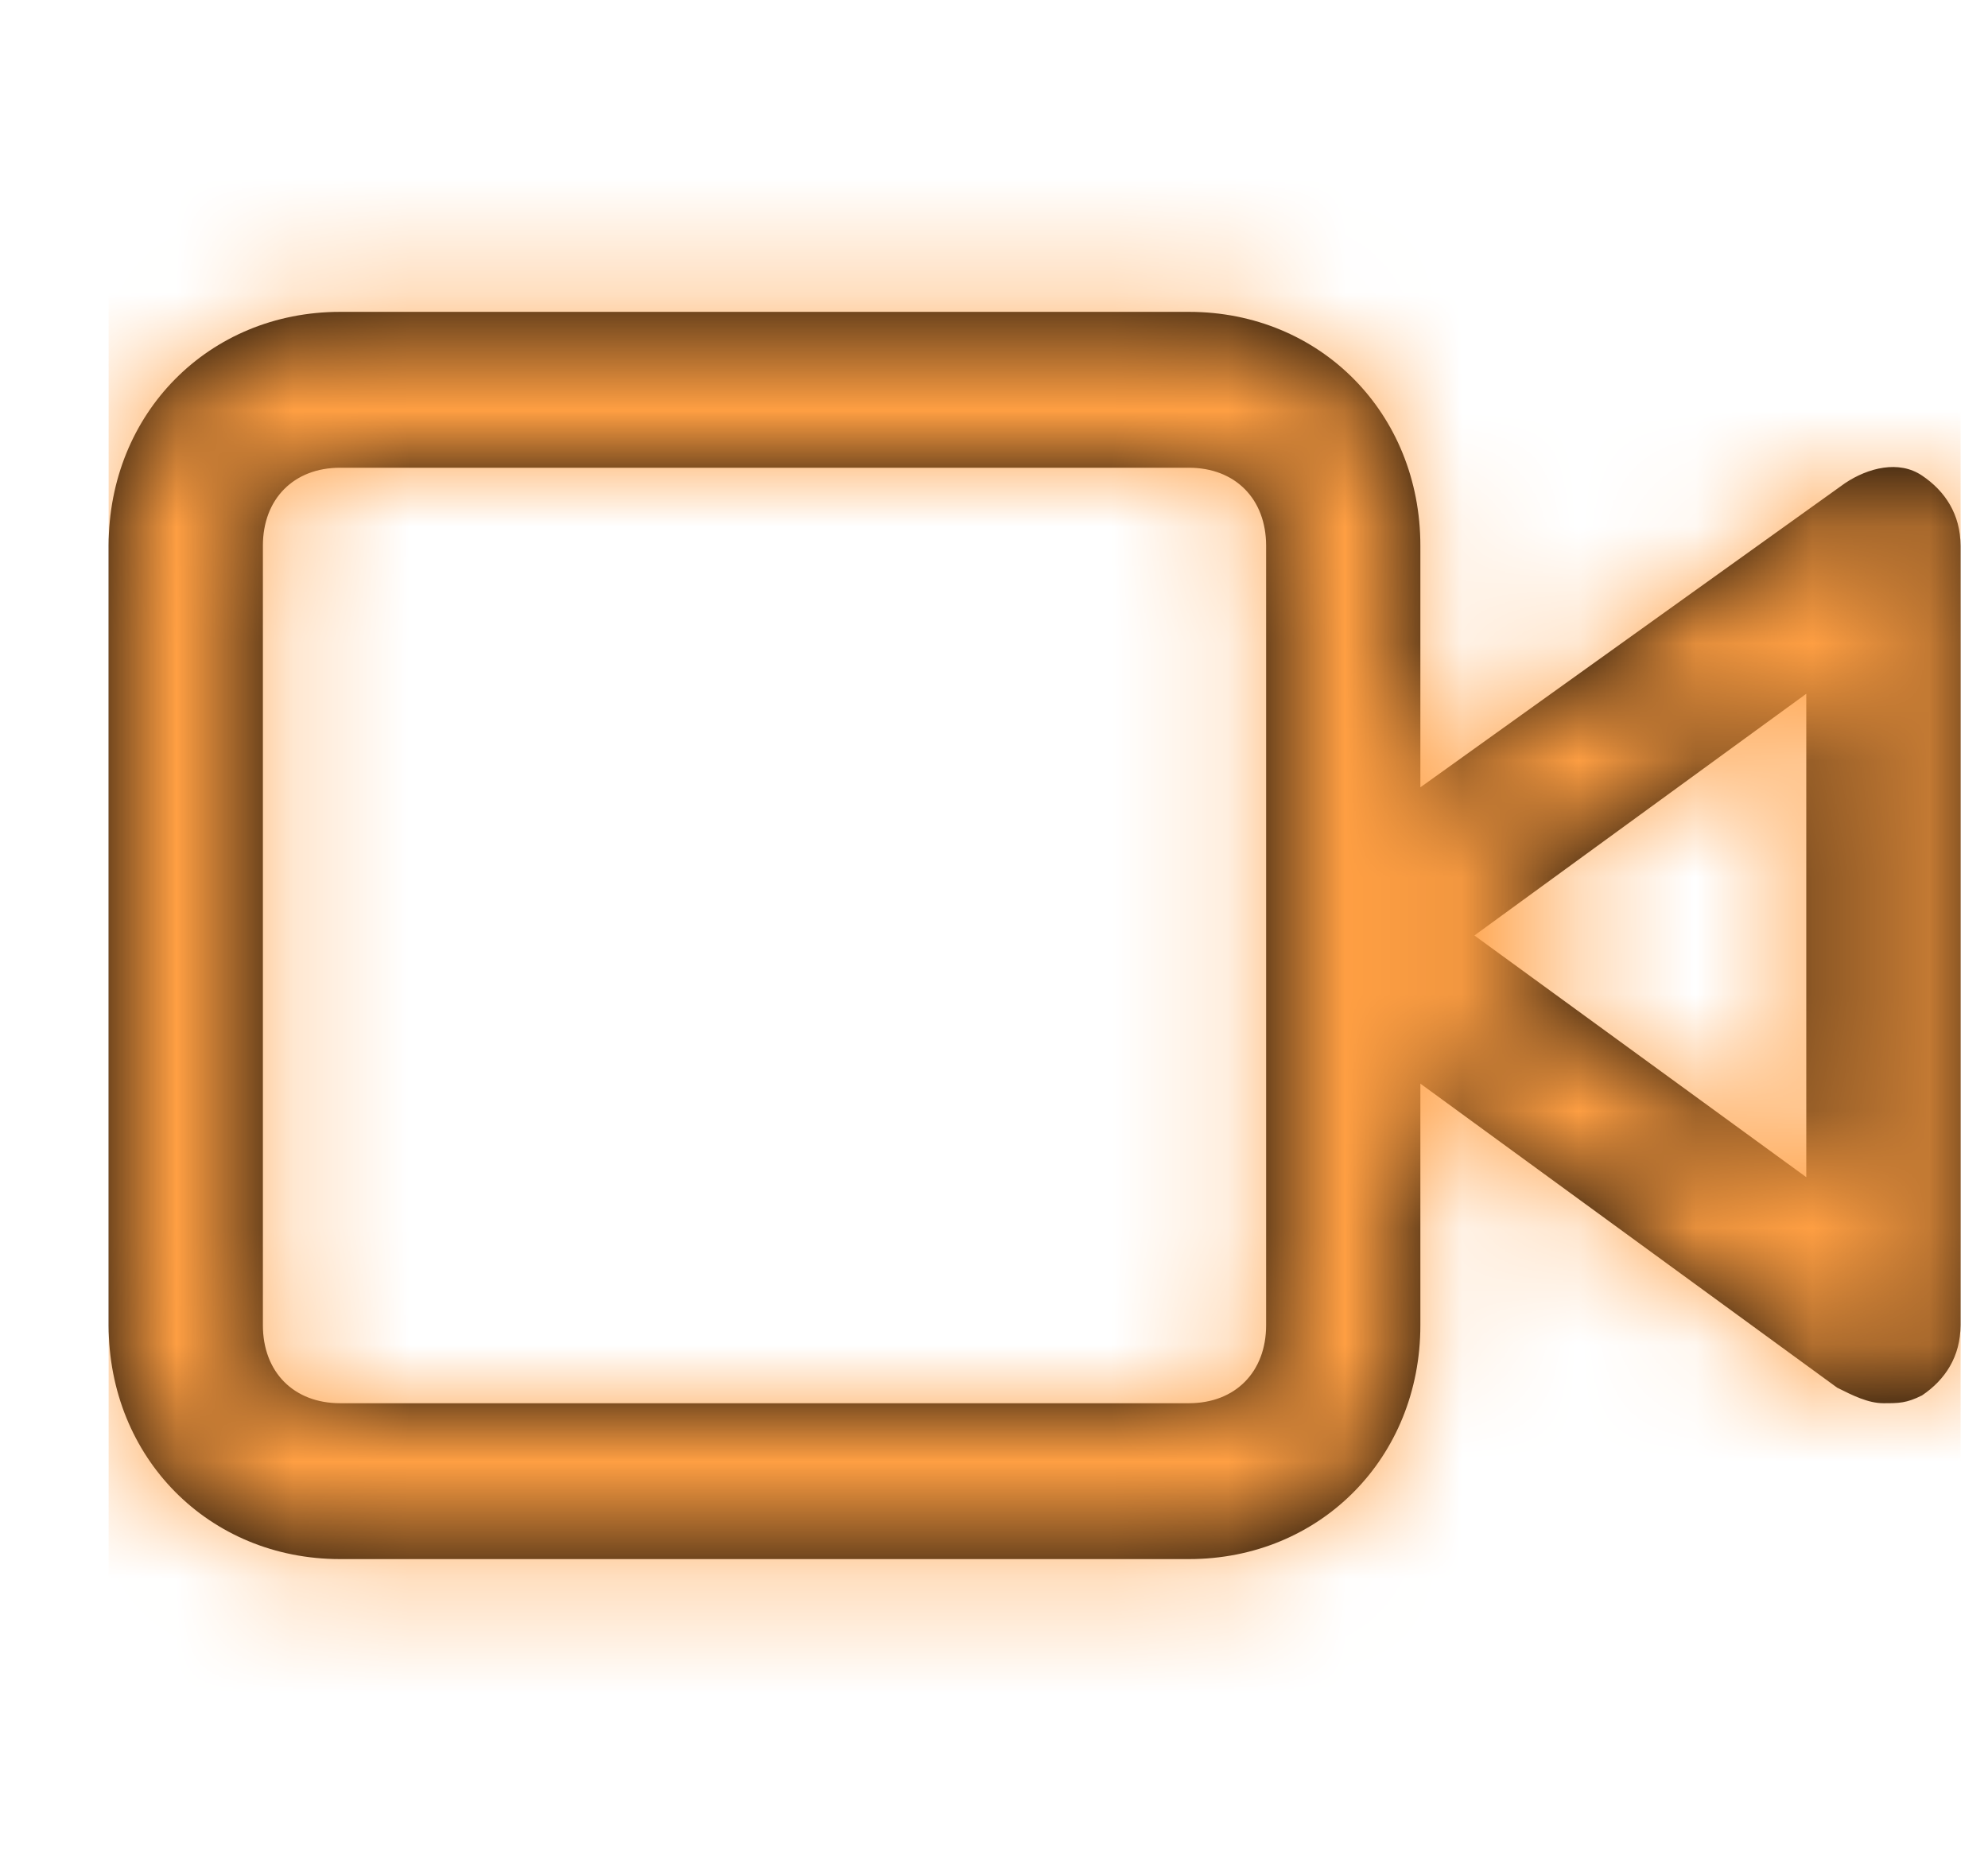 <svg width="17" height="16" viewBox="0 0 17 16" fill="none" xmlns="http://www.w3.org/2000/svg">
<path fill-rule="evenodd" clip-rule="evenodd" d="M16.436 4.067C16.238 3.933 15.974 4 15.776 4.133L12.146 6.733V4.667C12.146 3.533 11.289 2.667 10.167 2.667H2.908C1.787 2.667 0.929 3.533 0.929 4.667V11.333C0.929 12.467 1.787 13.333 2.908 13.333H10.167C11.289 13.333 12.146 12.467 12.146 11.333V9.267L15.71 11.867C15.842 11.933 15.974 12 16.106 12C16.238 12 16.303 12 16.436 11.933C16.634 11.8 16.765 11.6 16.765 11.333V4.667C16.765 4.4 16.634 4.2 16.436 4.067ZM10.827 11.333C10.827 11.733 10.563 12 10.167 12H2.908C2.512 12 2.248 11.733 2.248 11.333V4.667C2.248 4.267 2.512 4 2.908 4H10.167C10.563 4 10.827 4.267 10.827 4.667V11.333ZM12.608 8L15.446 10.067V5.933L12.608 8Z" fill="black"/>
<mask id="mask0_0_14435" style="mask-type:luminance" maskUnits="userSpaceOnUse" x="0" y="2" width="17" height="12">
<path fill-rule="evenodd" clip-rule="evenodd" d="M16.436 4.067C16.238 3.933 15.974 4 15.776 4.133L12.146 6.733V4.667C12.146 3.533 11.289 2.667 10.167 2.667H2.908C1.787 2.667 0.929 3.533 0.929 4.667V11.333C0.929 12.467 1.787 13.333 2.908 13.333H10.167C11.289 13.333 12.146 12.467 12.146 11.333V9.267L15.71 11.867C15.842 11.933 15.974 12 16.106 12C16.238 12 16.303 12 16.436 11.933C16.634 11.8 16.765 11.6 16.765 11.333V4.667C16.765 4.4 16.634 4.2 16.436 4.067ZM10.827 11.333C10.827 11.733 10.563 12 10.167 12H2.908C2.512 12 2.248 11.733 2.248 11.333V4.667C2.248 4.267 2.512 4 2.908 4H10.167C10.563 4 10.827 4.267 10.827 4.667V11.333ZM12.608 8L15.446 10.067V5.933L12.608 8Z" fill="white"/>
</mask>
<g mask="url(#mask0_0_14435)">
<rect x="0.929" width="15.837" height="16" fill="#FF9F43"/>
</g>
</svg>
